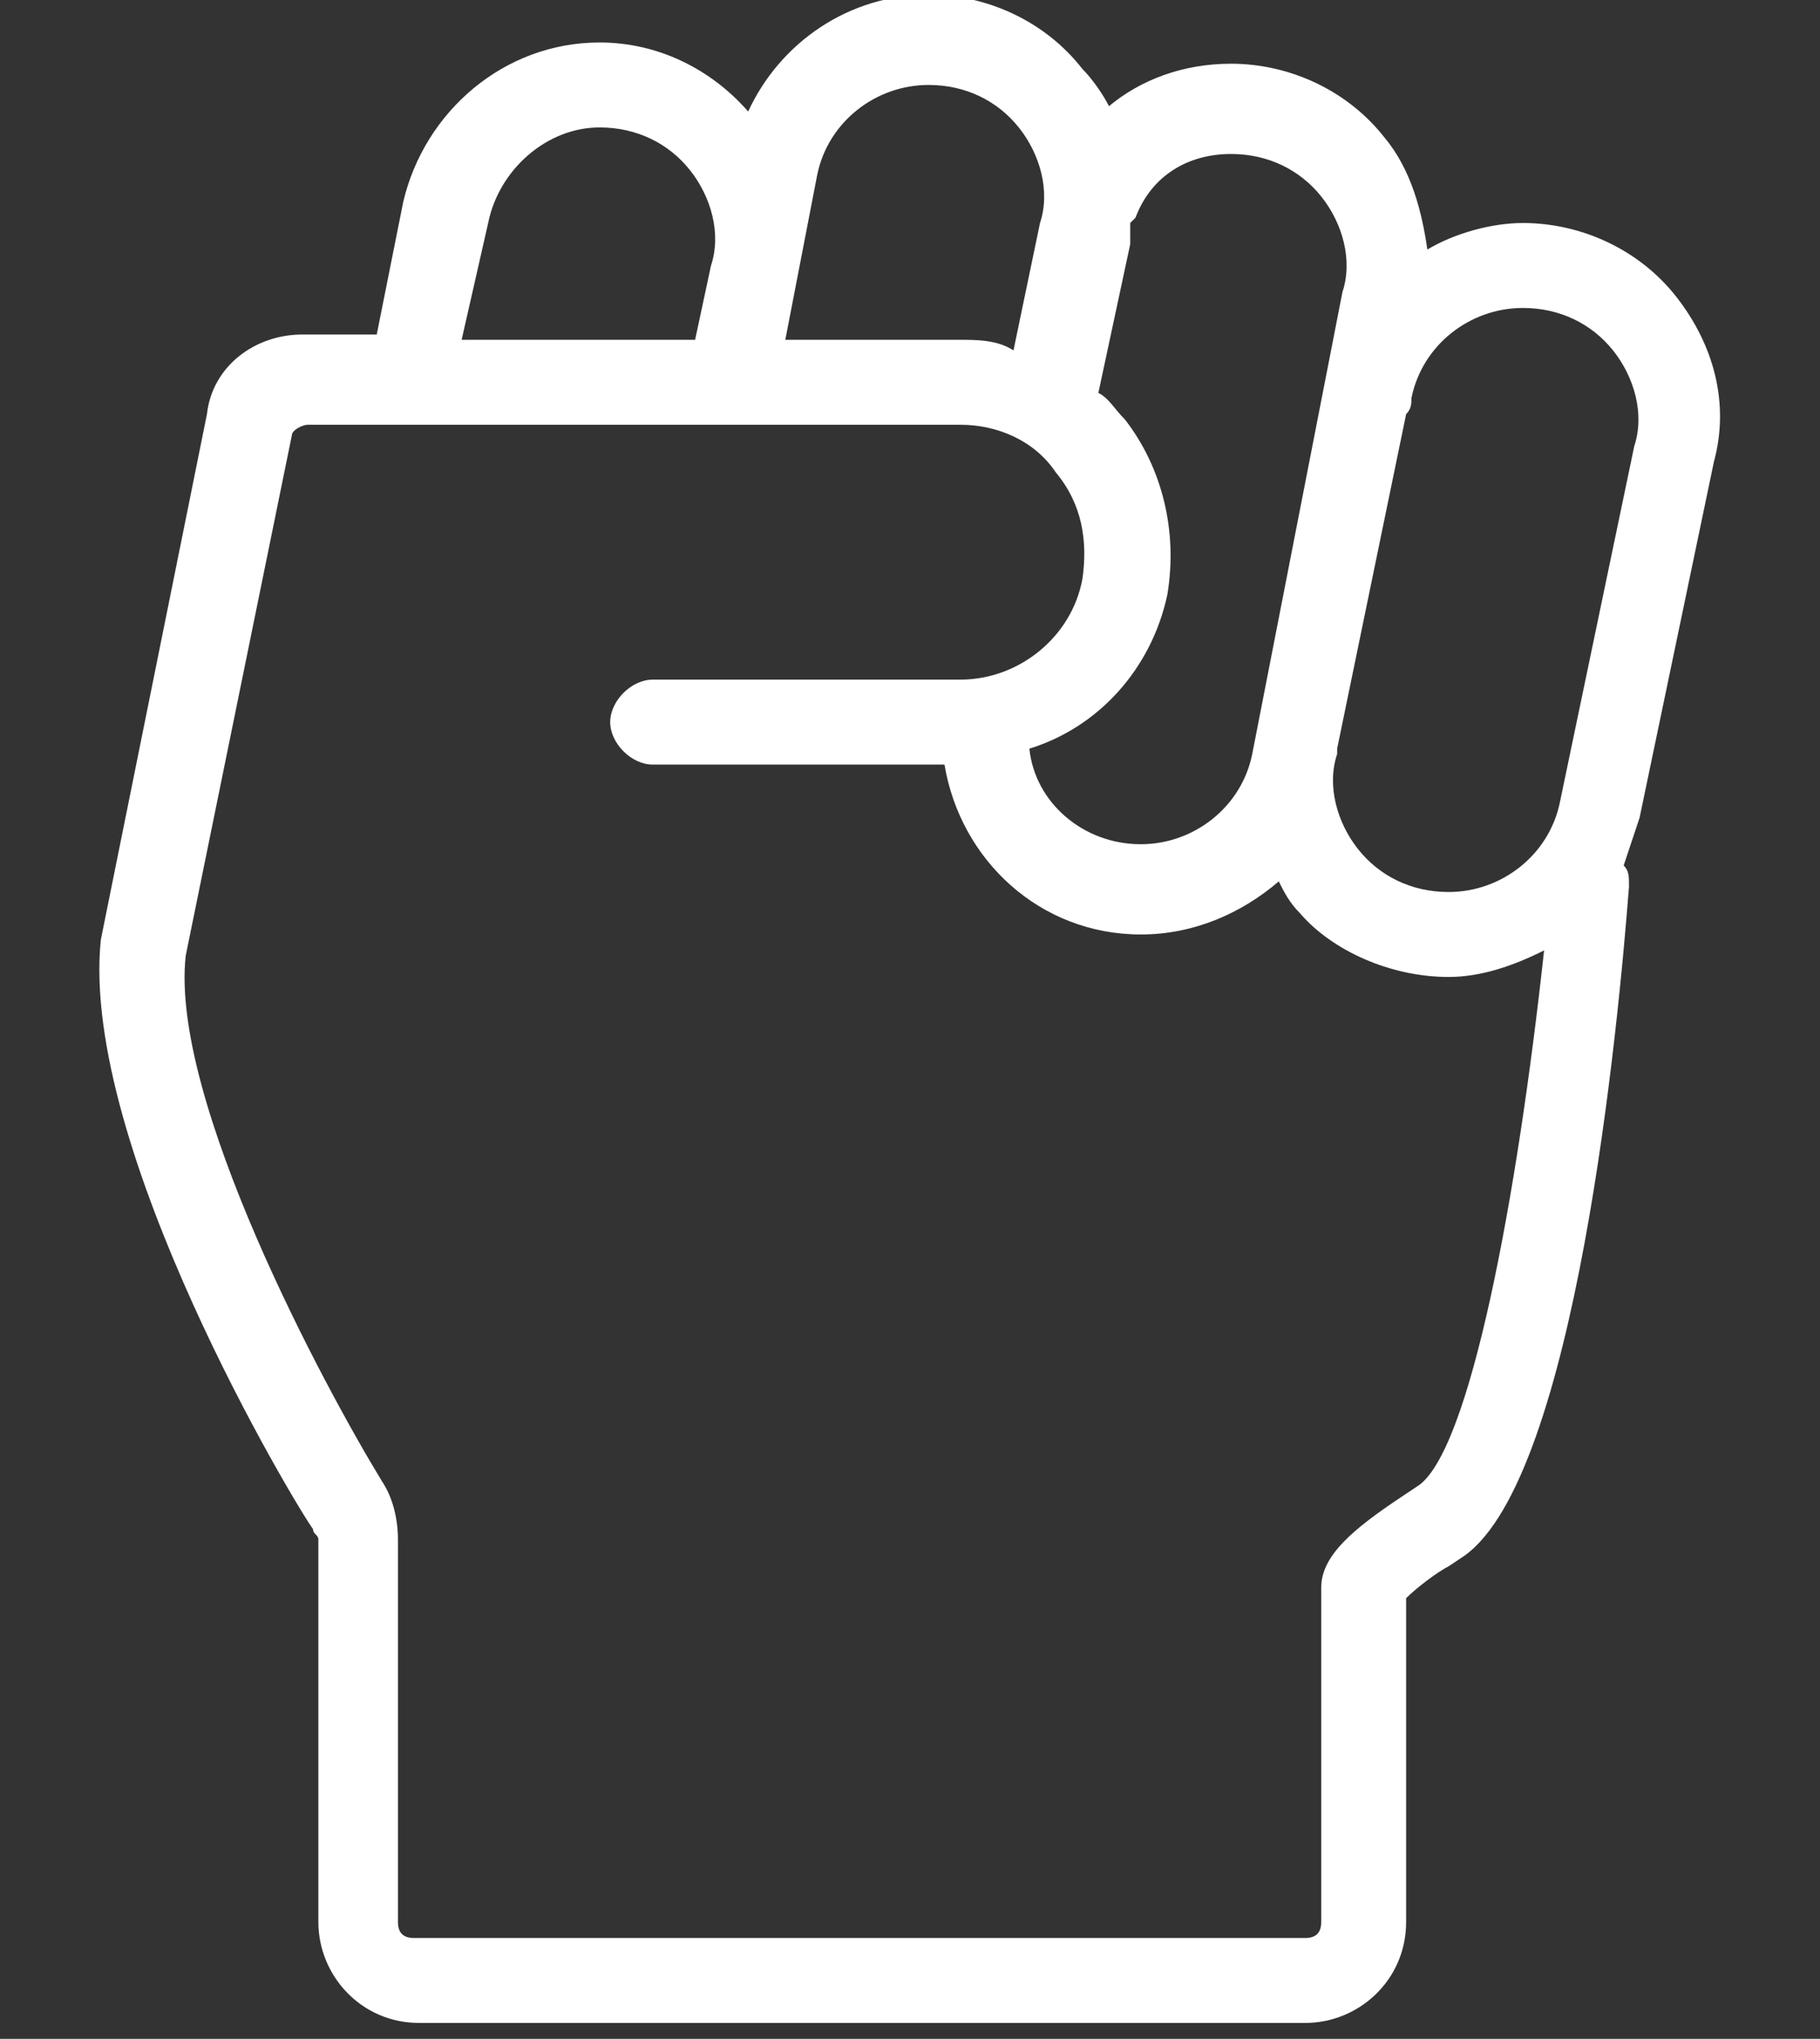 <?xml version="1.0" encoding="utf-8"?>
<!-- Generator: Adobe Illustrator 19.1.0, SVG Export Plug-In . SVG Version: 6.00 Build 0)  -->
<svg version="1.1" id="Layer_1" xmlns="http://www.w3.org/2000/svg" xmlns:xlink="http://www.w3.org/1999/xlink" x="0px" y="0px"
	 viewBox="-20 18.6 34.3 38.4" style="enable-background:new -20 18.6 34.3 38.4;" xml:space="preserve">
<rect x="-20" y="18.6" width="34.3" height="38.4" fill="#333333" stroke="none"/>
<style type="text/css">
path { fill: white; }
</style>
<path class="st0" d="M11.6,24.2c-0.7-0.9-1.8-1.4-2.9-1.4c-0.6,0-1.3,0.2-1.8,0.5c-0.1-0.7-0.3-1.5-0.8-2.1
	c-0.7-0.9-1.8-1.4-2.9-1.4c-0.9,0-1.7,0.3-2.3,0.8c-0.1-0.2-0.3-0.5-0.5-0.7c-0.7-0.9-1.8-1.4-2.9-1.4c-1.5,0-2.8,0.9-3.4,2.2
	c-0.7-0.8-1.7-1.3-2.8-1.3c-1.8,0-3.3,1.3-3.7,3l-0.5,2.5c0,0,0,0,0,0h-1.4c-0.9,0-1.7,0.6-1.8,1.5l-2,9.9c-0.4,3.9,3.7,10.7,4,11.1
	c0,0.1,0.1,0.1,0.1,0.2v7.2c0,1,0.8,1.9,1.9,1.9H4.6c1,0,1.9-0.8,1.9-1.9v-6.1c0.2-0.2,0.6-0.5,0.8-0.6l0.3-0.2
	c2.1-1.5,2.9-10,3.1-12.6c0-0.2,0-0.3-0.1-0.4c0.1-0.3,0.2-0.6,0.3-0.9l1.4-6.7C12.6,26.2,12.3,25.1,11.6,24.2z M3.2,21.5
	c0.7,0,1.3,0.3,1.7,0.8c0.4,0.5,0.6,1.2,0.4,1.8l-1.7,8.7c-0.2,1-1.1,1.7-2.1,1.7c-1.1,0-2-0.8-2.1-1.8c1.3-0.4,2.3-1.5,2.6-2.9
	c0.2-1.2-0.1-2.4-0.8-3.3c-0.2-0.2-0.3-0.4-0.5-0.5l0.6-2.8c0-0.1,0-0.3,0-0.4c0,0,0,0,0.1-0.1C1.7,21.9,2.4,21.5,3.2,21.5z
	 M-2.5,20.2c0.7,0,1.3,0.3,1.7,0.8c0.4,0.5,0.6,1.2,0.4,1.8l-0.5,2.4C-1.2,25-1.6,25-1.9,25h-3.3l0.6-3.1
	C-4.4,20.9-3.5,20.2-2.5,20.2z M-8.7,21c0.7,0,1.3,0.3,1.7,0.8c0.4,0.5,0.6,1.2,0.4,1.8L-6.9,25h-4.4l0.5-2.2
	C-10.6,21.8-9.7,21-8.7,21z M6.7,46.6l-0.3,0.2c-0.9,0.6-1.5,1.1-1.5,1.7v6.3c0,0.2-0.1,0.3-0.3,0.3h-16.8c-0.2,0-0.3-0.1-0.3-0.3
	v-7.2c0-0.4-0.1-0.8-0.3-1.1c-1.1-1.8-4-7.2-3.7-9.9l2-9.8c0-0.1,0.2-0.2,0.3-0.2h0.9c0,0,0,0,0,0h11.4c0.7,0,1.4,0.3,1.8,0.9
	c0.5,0.6,0.6,1.3,0.5,2c-0.2,1.1-1.2,1.9-2.3,1.9h-5.8c-0.4,0-0.8,0.4-0.8,0.8c0,0.4,0.4,0.8,0.8,0.8h5.5c0.3,1.8,1.8,3.2,3.7,3.2
	c1,0,1.9-0.4,2.6-1c0.1,0.2,0.2,0.4,0.4,0.6C5.1,36.5,6.2,37,7.3,37c0.6,0,1.2-0.2,1.8-0.5C8.6,41.1,7.7,46,6.7,46.6z M10.8,27
	l-1.4,6.7c-0.2,1-1.1,1.7-2.1,1.7c-0.7,0-1.3-0.3-1.7-0.8c-0.4-0.5-0.6-1.2-0.4-1.8c0,0,0-0.1,0-0.1l1.3-6.3
	c0.1-0.1,0.1-0.2,0.1-0.3c0.2-1,1.1-1.7,2.1-1.7c0.7,0,1.3,0.3,1.7,0.8C10.8,25.7,11,26.4,10.8,27z"/>
</svg>
